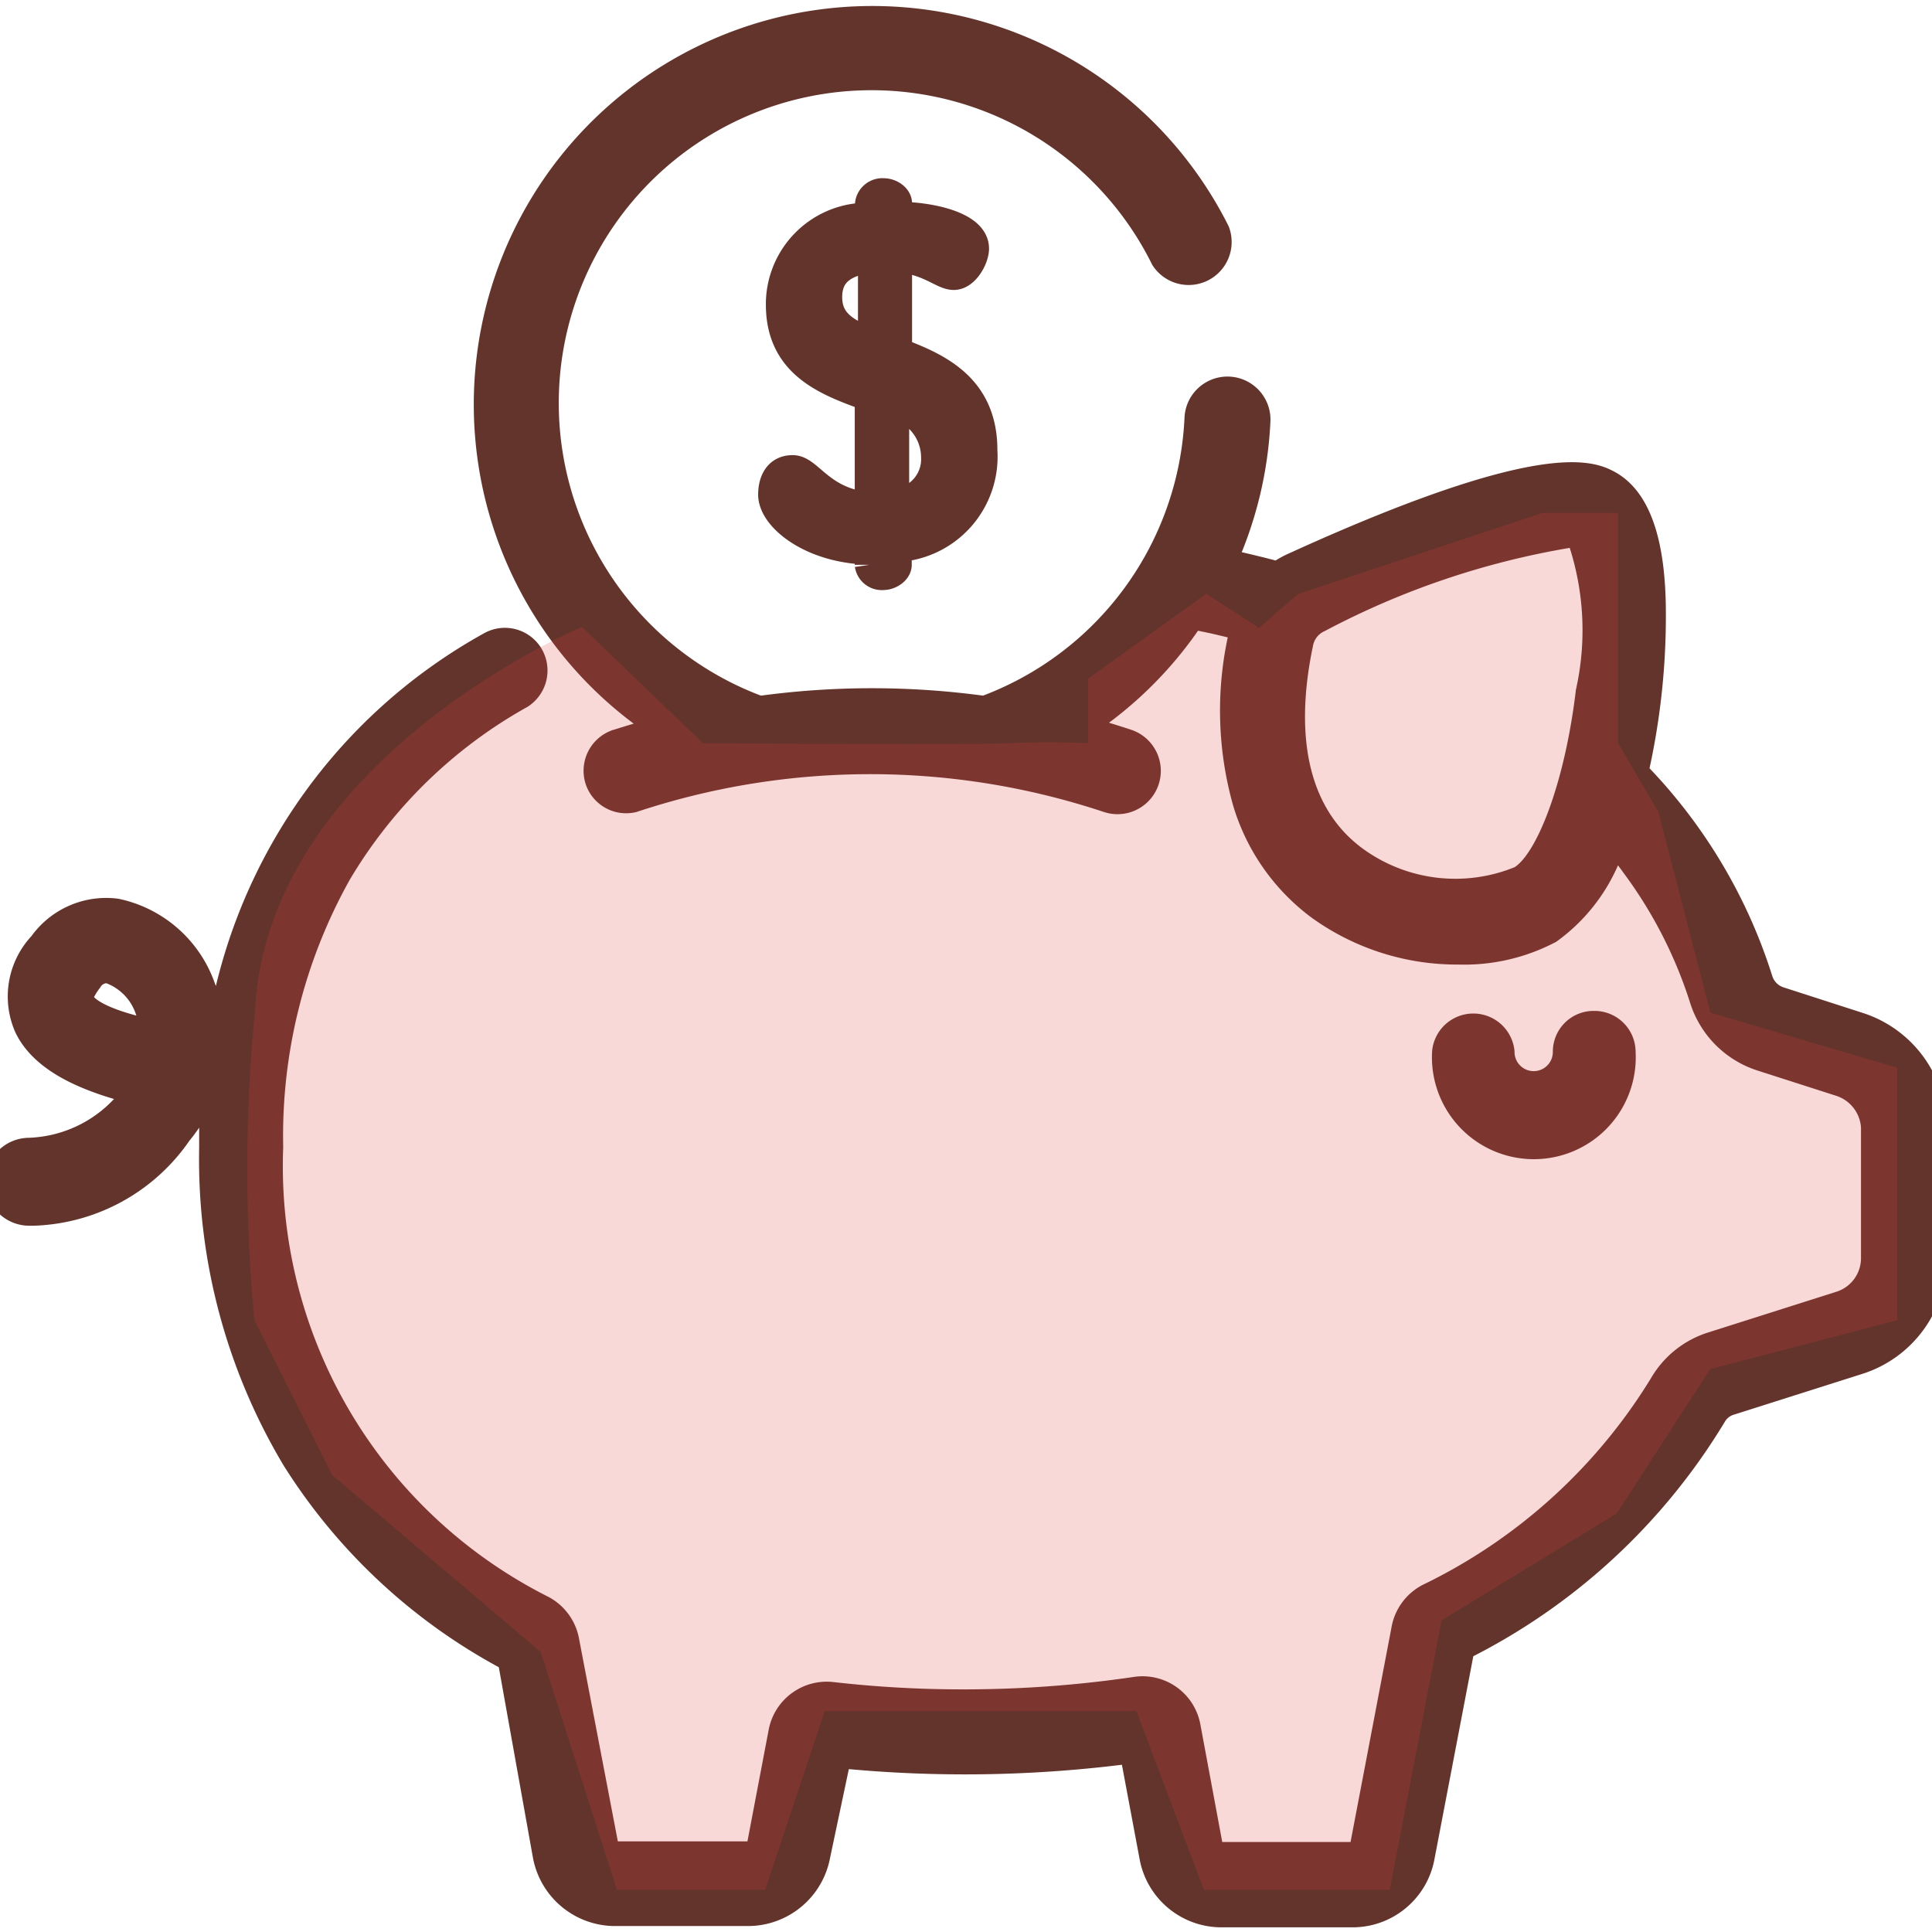 <svg id="圖層_1" data-name="圖層 1" xmlns="http://www.w3.org/2000/svg" viewBox="0 0 60 60"><defs><style>.cls-1{fill:#63342c;stroke:#63342c;stroke-width:0.91px;}.cls-2{fill:#e23e3e;opacity:0.2;isolation:isolate;}</style></defs><title>icon</title><path id="Path_477" data-name="Path 477" class="cls-1" d="M49.51,31.85a.81.81,0,0,0-.83.82,1,1,0,1,1-2.1,0,.83.83,0,0,0-1.65,0,2.71,2.71,0,1,0,5.41,0,.82.82,0,0,0-.82-.82Z"/><path id="Path_478" data-name="Path 478" class="cls-1" d="M57.71,31.89l-2.45-.79a1,1,0,0,1-.66-.67A16.07,16.07,0,0,0,50.73,24a21.77,21.77,0,0,0,.55-4.95c0-2.22-.48-3.53-1.36-4-.47-.25-1.91-1-9.7,2.55a2.7,2.7,0,0,0-.52.3c-.52-.14-1.06-.27-1.6-.39l-.19,0A11.86,11.86,0,0,0,39,13.06.87.87,0,0,0,37.24,13a10.16,10.16,0,0,1-6.66,9.07,25.47,25.47,0,0,0-7,0A10.17,10.17,0,1,1,36.18,8a.88.88,0,0,0,1.56-.79,11.92,11.92,0,1,0-17,15.44h0c-.54.14-1.08.3-1.61.47a.88.88,0,0,0-.49,1.14.87.87,0,0,0,1,.52,23.46,23.46,0,0,1,14.77,0A.87.87,0,0,0,35,23.1q-.81-.27-1.62-.48h0A11.9,11.9,0,0,0,37,19.08l.72.15.93.22,0,.11a10.43,10.43,0,0,0,.08,5.32A6.27,6.27,0,0,0,41,28.13,7.26,7.26,0,0,0,45.3,29.5a5.64,5.64,0,0,0,2.79-.64,5.28,5.28,0,0,0,2-2.91c.26.3.49.6.72.92A14.17,14.17,0,0,1,52.92,31a2.77,2.77,0,0,0,1.79,1.81l2.46.79A1.57,1.57,0,0,1,58.25,35v4.08a1.55,1.55,0,0,1-1.08,1.47l-4,1.27a2.69,2.69,0,0,0-1.51,1.22,17.42,17.42,0,0,1-7.28,6.59,1.39,1.39,0,0,0-.72,1l-1.28,6.71a.4.4,0,0,1-.39.32H37.91a.4.4,0,0,1-.39-.32l-.69-3.71a1.37,1.37,0,0,0-1.56-1.1,36.67,36.67,0,0,1-5.44.39,35.8,35.8,0,0,1-4-.23,1.38,1.38,0,0,0-1.51,1.11l-.67,3.52a.38.38,0,0,1-.38.32H19.13a.38.38,0,0,1-.38-.32L17.54,51a1.39,1.39,0,0,0-.71-1A15.43,15.43,0,0,1,8.34,35.62a16.76,16.76,0,0,1,2.13-8.53,15.22,15.22,0,0,1,5.68-5.53.88.88,0,0,0,.26-1.21.87.87,0,0,0-1.13-.3,16.6,16.6,0,0,0-8.45,12.4h0l-.26,0a4.33,4.33,0,0,0-.32-1.74A3.59,3.59,0,0,0,3.6,28.36a2.41,2.41,0,0,0-2.27,1,2.3,2.3,0,0,0-.44,2.51c.44.91,1.57,1.55,3.44,2l-.17.23A4.26,4.26,0,0,1,.9,35.79a.91.91,0,0,0-.9.91H0a.91.91,0,0,0,.87.91h.2a5.65,5.65,0,0,0,4.45-2.46,4.79,4.79,0,0,0,.64-1l.48.05h0c0,.47,0,.95,0,1.44a18.06,18.06,0,0,0,2.56,9.64,17.59,17.59,0,0,0,6.7,6.2L17,57.62a2.14,2.14,0,0,0,2.1,1.74h4.13a2.14,2.14,0,0,0,2.1-1.74L26,54.45a39.42,39.42,0,0,0,9.21-.15l.63,3.36a2.13,2.13,0,0,0,2.1,1.74H42a2.13,2.13,0,0,0,2.1-1.74l1.25-6.53a19,19,0,0,0,7.82-7.2.93.93,0,0,1,.54-.43l4-1.27A3.3,3.3,0,0,0,60,39.1V35A3.3,3.3,0,0,0,57.71,31.89ZM49.39,21.5c-.34,2.87-1.24,5.33-2.15,5.84a5.34,5.34,0,0,1-5.19-.62c-1.78-1.31-2.38-3.66-1.71-6.8h0a1.07,1.07,0,0,1,.6-.73,25.6,25.6,0,0,1,7.83-2.64.86.86,0,0,1,.32.05,8.89,8.89,0,0,1,.3,4.9ZM2.47,31.11c-.09-.18.12-.51.26-.69a.69.69,0,0,1,.56-.34h.09a2,2,0,0,1,1.26,1.24,2.87,2.87,0,0,1,.18.82C3.61,31.9,2.67,31.54,2.47,31.11Z"/><path id="Path_479" data-name="Path 479" class="cls-1" d="M27.87,10.94V8c1,.08,1.4.55,1.75.55s.64-.54.64-.83c0-.71-1.4-1-2.39-1v-.4c0-.18-.22-.33-.43-.33a.4.4,0,0,0-.43.33v.43a2.7,2.7,0,0,0-2.77,2.64v.07c0,1.86,1.45,2.39,2.76,2.86v3.42c-1.49-.12-1.88-1.14-2.37-1.15S24,15,24,15.36c0,.71,1.22,1.69,3,1.72h0v.46a.39.39,0,0,0,.42.33c.22,0,.44-.16.44-.33V17a2.82,2.82,0,0,0,2.66-3v0C30.53,12.05,29.14,11.41,27.87,10.94Zm-.77-.28c-.77-.29-1.4-.6-1.4-1.43S26.29,8.11,27.1,8Zm.68,5V12.56a1.7,1.7,0,0,1,1.28,1.64,1.37,1.37,0,0,1-1.28,1.43Z"/><path id="Path_756" data-name="Path 756" class="cls-2" d="M18.07,19.47S8.32,23.56,7.92,31.38A50.26,50.26,0,0,0,7.9,41l2.42,4.81,6.47,5.49,2.37,7.39h4.6l1.85-5.55,9.68,0,2.1,5.55h5.77l1.61-8.37L50.21,47l2.9-4.48L58.92,41V33.16l-5.8-1.71L51.5,25.21l-1.25-2.13,0-7.15H47.9l-7.59,2.52L39.1,19.5l-1.64-1.06-3.67,2.64v2s-1.11-.06-2.45,0-9.51,0-9.51,0Z"/></svg>